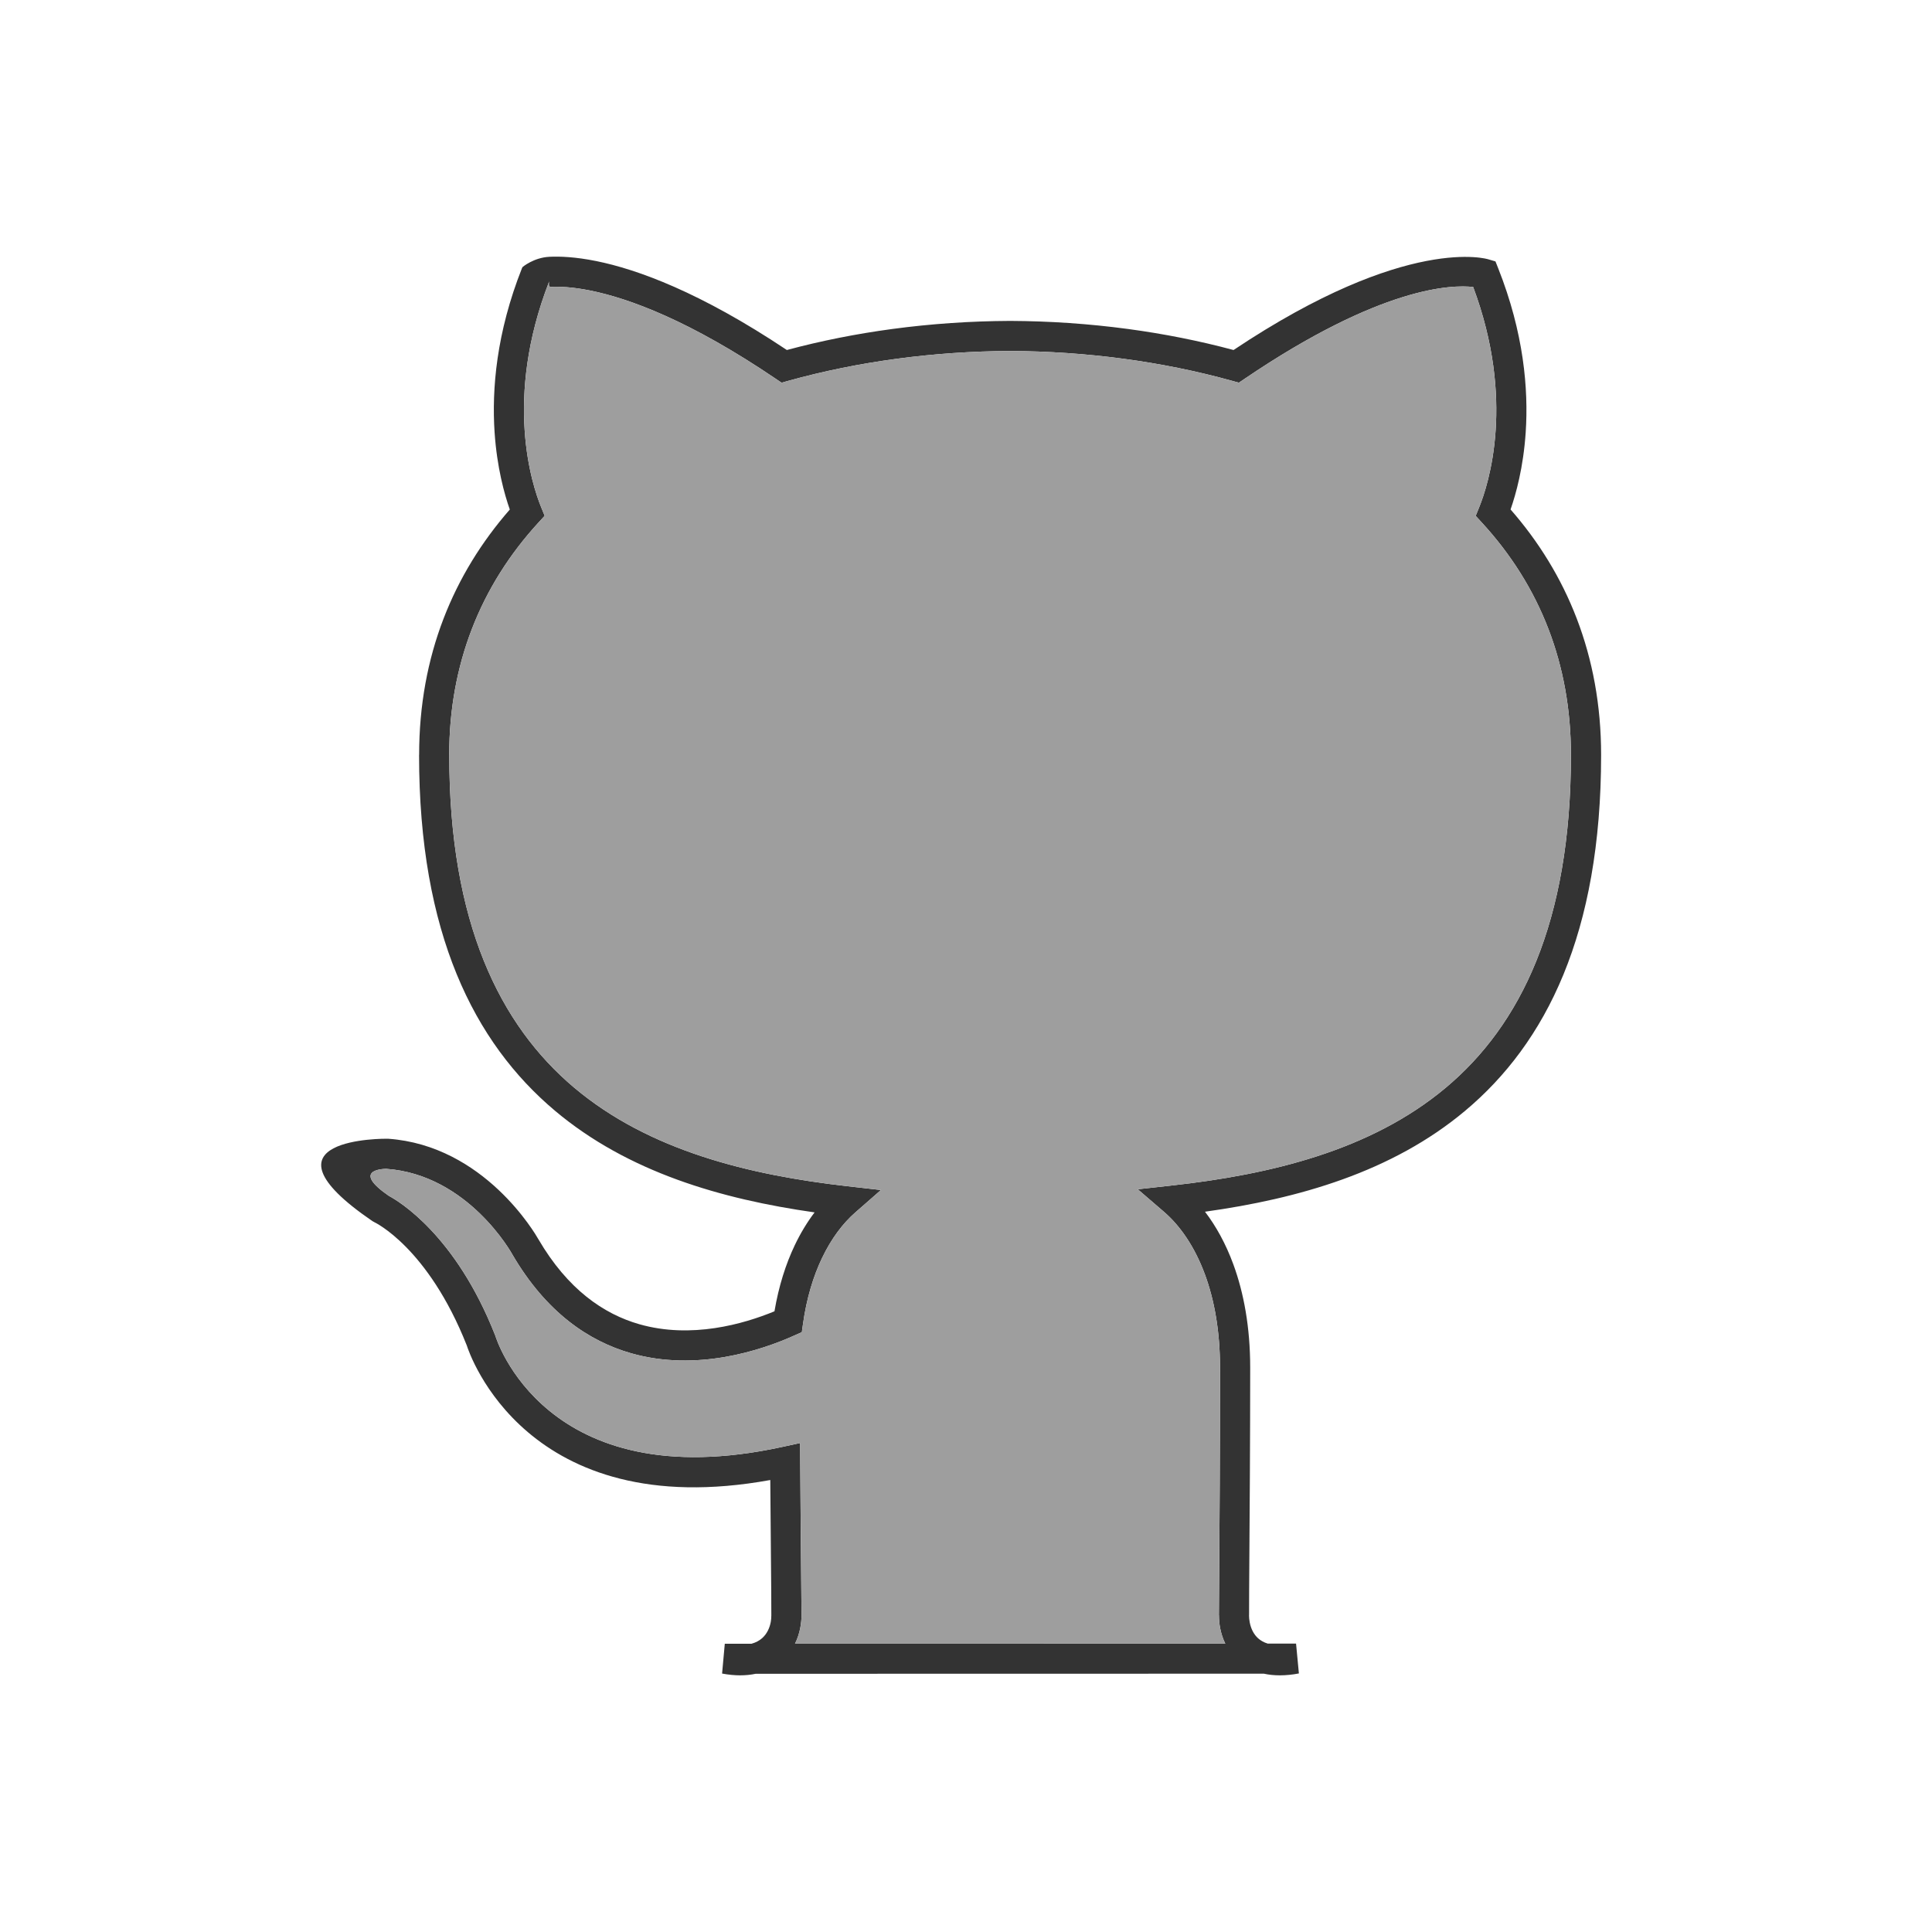<?xml version="1.0" ?><!DOCTYPE svg  PUBLIC '-//W3C//DTD SVG 1.1//EN'  'http://www.w3.org/Graphics/SVG/1.1/DTD/svg11.dtd'><svg height="2048px" style="shape-rendering:geometricPrecision; text-rendering:geometricPrecision; image-rendering:optimizeQuality; fill-rule:evenodd; clip-rule:evenodd" viewBox="0 0 2048 2048" width="2048px" xml:space="preserve" xmlns="http://www.w3.org/2000/svg" xmlns:xlink="http://www.w3.org/1999/xlink"><defs><style type="text/css">
   <![CDATA[
    .fil2 {fill:none}
    .fil1 {fill:#9E9E9E}
    .fil0 {fill:#333333;fill-rule:nonzero}
   ]]>
  </style></defs><g id="Layer_x0020_1"><path class="fil0" d="M784.594 1775.93c-5.739,0 -12.11,-0.599 -19.155,-1.886l2.875 -31.625 28.39 -0.006c4.714,-1.315 8.457,-3.416 11.354,-6.031 4.962,-4.48 7.826,-10.694 9.001,-17.118 0.393,-2.152 0.582,-4.53 0.582,-7.036 0,-17.17 -0.154,-33.206 -0.357,-54.726 -0.229,-24.168 -0.516,-54.196 -0.754,-88.622 -258.799,46.983 -319.217,-134.775 -321.697,-142.595 -41.18,-104.091 -97.812,-130.628 -97.976,-130.707l-2.125 -1.188c-130.439,-89.143 15.228,-87.294 15.641,-87.293l1 0c102.02,7.181 156.354,101.244 159.315,106.5l0.011 -0.006c31.011,53.133 69.165,79.334 107.076,90.157 54.992,15.699 110.447,-0.182 143.204,-13.723 4.544,-26.858 12.028,-50.081 21.37,-69.754 6.294,-13.254 13.453,-24.942 21.151,-35.091 -98.829,-14.023 -197.87,-42.657 -275.24,-107.786 -85.845,-72.266 -144.027,-188.348 -144.027,-377.124l0.063 0c0.008,-52.788 9.145,-100.878 25.819,-144.331 16.526,-43.069 40.476,-81.656 70.3,-115.817 -5.706,-16.214 -13.63,-44.472 -16.131,-81.881 -3.059,-45.751 1.932,-105.447 29.002,-173.888l0.625 -1.25c0.017,-0.033 11.768,-10.042 28.381,-10.883 10.958,-0.554 27.497,0.021 49.819,4.534 43.472,8.79 110.06,32.896 201.989,94.269 36.32,-9.764 73.806,-17.184 111.829,-22.298 41.141,-5.532 83.033,-8.37 124.869,-8.557l0.125 0c41.79,0.187 83.634,3.026 124.749,8.555 38.041,5.117 75.562,12.543 111.95,22.306 184.793,-123.404 269.951,-96.187 270.202,-96.114l7.444 2.207 2.868 7.23c27.175,68.531 32.213,128.17 29.181,173.825 -2.484,37.401 -10.377,65.647 -16.059,81.874 29.806,34.076 53.682,72.614 70.172,115.667 16.709,43.628 25.821,91.799 25.821,144.551 0,189.299 -58.269,305.327 -144.281,377.335 -77.426,64.821 -176.587,93.08 -275.626,106.865 11.581,15.146 21.991,33.783 30.119,55.972 10.941,29.871 17.798,66.257 17.798,109.27 0,76.747 -0.567,156.597 -0.941,209.467 -0.137,19.401 -0.241,33.893 -0.241,53.047l-0.063 0c0.001,2.393 0.247,4.959 0.762,7.63 1.233,6.394 4.064,12.51 8.901,16.846 2.65,2.376 6.014,4.315 10.188,5.604l30.006 -0.006 3 31.625c-7.109,1.37 -13.831,2.007 -20.163,2.01 -6.132,0.004 -11.78,-0.612 -16.968,-1.753l-538.689 0.103c-5.055,1.065 -10.534,1.642 -16.461,1.642zm63.84 -50.916c-1.084,5.926 -2.952,11.818 -5.693,17.391l456.096 -0.087c-2.569,-5.288 -4.351,-10.855 -5.432,-16.459 -0.854,-4.423 -1.26,-9.022 -1.263,-13.63l-0.063 0c0,-1.629 0.157,-23.689 0.366,-53.172 0.324,-45.84 0.816,-115.005 0.816,-209.342 0,-39.086 -6.086,-71.756 -15.797,-98.269 -11.11,-30.331 -26.889,-52.482 -43.552,-66.825l-27.816 -23.942 36.503 -4.058c103.954,-11.558 210.281,-36.88 289.872,-103.514 79.156,-66.268 132.78,-174.508 132.78,-352.835 0,-48.77 -8.362,-93.142 -23.695,-133.176 -16.208,-42.317 -40.226,-79.898 -70.406,-112.798l-6.849 -7.466 3.787 -9.346c4.599,-11.352 14.604,-39.88 17.355,-81.306 2.667,-40.172 -1.483,-92.165 -23.809,-151.957 -22.219,-2.58 -97.252,-0.999 -242.269,97.296l-6.123 4.15 -7.064 -1.963c-37.154,-10.322 -75.646,-18.095 -114.755,-23.355 -39.901,-5.367 -80.339,-8.121 -120.562,-8.304 -40.27,0.183 -80.754,2.936 -120.682,8.307 -39.091,5.258 -77.549,13.028 -114.637,23.353l-7.057 1.965 -6.13 -4.153c-90.845,-61.535 -155.19,-85.159 -196.494,-93.511 -19.1,-3.862 -32.973,-4.369 -42.069,-3.908 -2.63,0.132 -2.039,-3.892 -1.62,-5.785 -24.275,62.365 -28.779,116.408 -26.011,157.804 2.773,41.483 12.791,70.017 17.421,81.369l3.782 9.272 -6.844 7.479c-30.138,32.934 -54.23,70.603 -70.528,113.079 -15.382,40.084 -23.811,84.389 -23.818,132.957l0.063 0c0,177.936 53.536,286.253 132.526,352.748 79.395,66.835 185.486,92.555 289.145,104.349l35.93 4.088 -27.181 23.787c-12.977,11.356 -25.381,27.492 -35.43,48.653 -9.08,19.123 -16.179,42.223 -20.007,69.461l-1.228 8.741 -8.085 3.633c-35.197,15.814 -103.579,38.55 -172.879,18.765 -45.108,-12.878 -90.132,-43.413 -125.95,-104.782l-0.125 -0.249c-0.135,-0.241 -46.371,-84.285 -133.606,-90.486 -5.74,0.125 -35.815,2.02 2.826,28.646 10.41,5.55 70.884,41.506 112.697,147.748l0.376 0.999c0.156,0.491 51.906,172.179 303.724,117.464l19.194 -4.17 0.118 19.733c0.255,42.242 0.606,79.159 0.879,107.85 0.275,29.074 0.482,50.828 0.482,54.977 0,4.02 -0.391,8.317 -1.208,12.785z"/><path class="fil1" d="M608.762 1153.02c79.395,66.835 185.486,92.555 289.145,104.349l35.93 4.088 -27.181 23.787c-12.977,11.356 -25.381,27.492 -35.43,48.653 -9.08,19.123 -16.179,42.223 -20.007,69.461l-1.228 8.741 -8.085 3.633c-35.197,15.814 -103.579,38.55 -172.879,18.765 -45.108,-12.878 -90.132,-43.413 -125.95,-104.782l-0.125 -0.249c-0.135,-0.241 -46.371,-84.285 -133.606,-90.486 -5.74,0.125 -35.815,2.02 2.826,28.646 10.41,5.55 70.884,41.506 112.697,147.748l0.376 0.999c0.156,0.491 51.906,172.179 303.724,117.464l19.194 -4.17 0.118 19.733c0.255,42.242 0.606,79.159 0.879,107.85 0.275,29.074 0.482,50.828 0.482,54.977 0,4.02 -0.391,8.317 -1.208,12.785 -1.084,5.926 -2.952,11.818 -5.693,17.391l456.096 -0.087c-2.569,-5.288 -4.351,-10.855 -5.432,-16.459 -0.854,-4.423 -1.26,-9.022 -1.263,-13.63l-0.063 0 0.366 -53.172c0.324,-45.84 0.816,-115.005 0.816,-209.342 0,-39.086 -6.086,-71.756 -15.797,-98.269 -11.11,-30.331 -26.889,-52.482 -43.552,-66.825l-27.816 -23.942 36.503 -4.058c103.954,-11.558 210.281,-36.88 289.872,-103.514 79.156,-66.268 132.78,-174.508 132.78,-352.835 0,-48.77 -8.362,-93.142 -23.695,-133.176 -16.208,-42.317 -40.226,-79.898 -70.406,-112.798l-6.849 -7.466 3.787 -9.346c4.599,-11.352 14.604,-39.88 17.355,-81.306 2.667,-40.172 -1.483,-92.165 -23.809,-151.957 -22.219,-2.58 -97.252,-0.999 -242.269,97.296l-6.123 4.15 -7.064 -1.963c-37.154,-10.322 -75.646,-18.095 -114.755,-23.355 -39.901,-5.367 -80.339,-8.121 -120.562,-8.304 -40.27,0.183 -80.754,2.936 -120.682,8.307 -39.091,5.258 -77.549,13.028 -114.637,23.353l-7.057 1.965 -6.13 -4.153c-90.845,-61.535 -155.19,-85.159 -196.494,-93.511 -19.1,-3.862 -32.973,-4.369 -42.069,-3.908 -2.63,0.132 -2.039,-3.892 -1.62,-5.785 -24.275,62.365 -28.779,116.408 -26.011,157.804 2.773,41.483 12.791,70.017 17.421,81.369l3.782 9.272 -6.844 7.479c-30.138,32.934 -54.23,70.603 -70.528,113.079 -15.382,40.084 -23.811,84.389 -23.818,132.957l0.063 0c0,177.936 53.536,286.253 132.526,352.748z"/></g><rect class="fil2" height="2048" width="2048"/></svg>